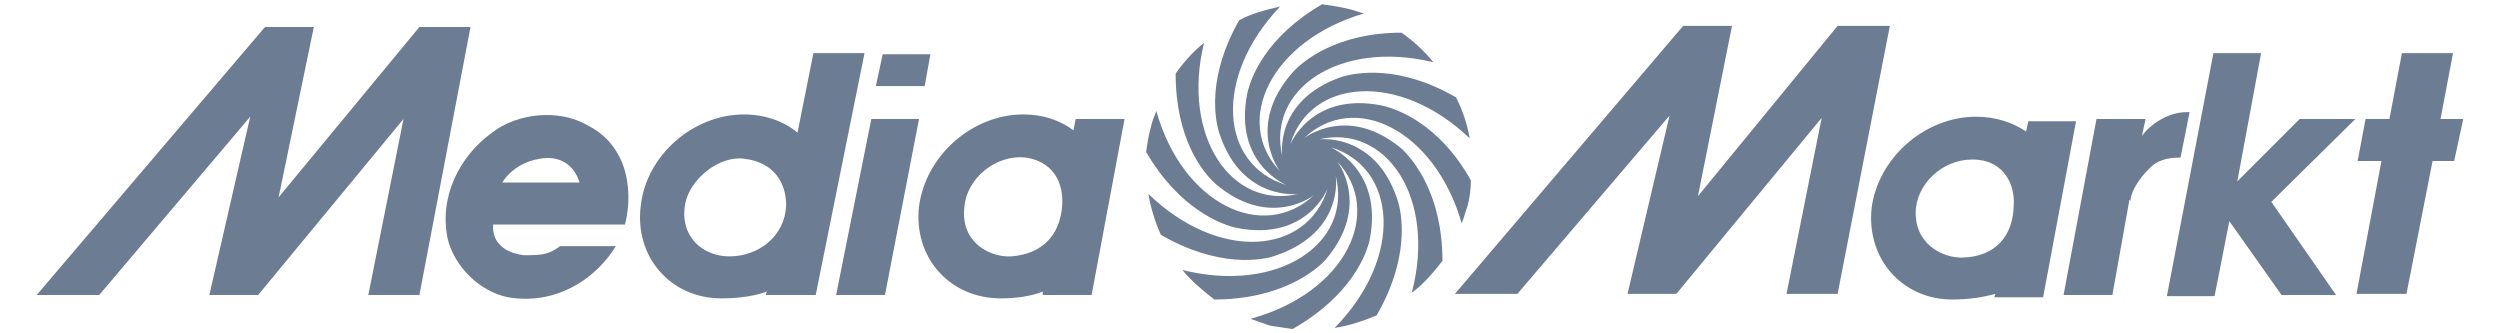 <?xml version="1.0" encoding="UTF-8"?>
<svg width="225px" height="30px" viewBox="0 0 225 30" version="1.1" xmlns="http://www.w3.org/2000/svg" xmlns:xlink="http://www.w3.org/1999/xlink">
    <title>mediamarkt-logo-svg-vector</title>
    <g id="Website" stroke="none" stroke-width="1" fill="none" fill-rule="evenodd">
        <g id="Homepage-Second-Iteration" transform="translate(-145, -975)" fill="#6B7C93" fill-rule="nonzero">
            <g id="mediamarkt-logo-svg-vector" transform="translate(145, 975)">
                <path d="M132.069,18.578 C131.866,19.089 131.764,19.599 131.558,20.109 C129.105,11.627 121.851,8.153 117.355,12.445 C117.355,12.445 121.34,9.277 126.244,13.466 C127.267,14.488 129.82,17.553 129.82,23.481 C129.004,24.503 128.186,25.524 127.062,26.342 C129.31,17.758 124.711,11.116 118.681,12.546 C118.58,12.546 123.69,11.831 125.732,17.861 C126.244,19.291 126.856,23.276 123.893,28.388 C122.668,28.899 121.441,29.306 120.113,29.512 C126.346,23.176 125.732,15.102 119.805,13.263 C119.704,13.263 124.505,15.204 123.28,21.539 C122.974,22.971 121.545,26.651 116.333,29.612 C115.721,29.512 115.004,29.409 114.288,29.306 C113.675,29.101 113.164,28.898 112.55,28.693 C121.134,26.342 124.609,19.088 120.318,14.489 C120.318,14.489 123.485,18.475 119.295,23.379 C118.376,24.4 115.207,26.955 109.281,26.955 C108.259,26.137 107.238,25.321 106.42,24.3 C115.004,26.445 121.748,21.949 120.216,15.816 C120.216,15.816 121.032,20.825 114.901,22.97 C113.572,23.481 109.586,24.094 104.477,21.131 C103.95,19.956 103.572,18.72 103.353,17.451 C109.689,23.584 117.659,22.971 119.5,16.94 C119.5,16.94 117.661,21.743 111.325,20.517 C109.893,20.211 106.113,18.78 103.15,13.67 C103.252,12.955 103.354,12.239 103.559,11.525 C103.66,11.014 103.866,10.502 104.07,9.992 C106.421,18.372 113.675,21.847 118.275,17.554 C118.275,17.554 114.289,20.723 109.383,16.533 C108.259,15.511 105.808,12.546 105.808,6.62 C106.524,5.599 107.442,4.577 108.362,3.862 C106.318,12.242 110.814,18.884 116.845,17.452 C116.945,17.452 111.836,18.168 109.792,12.14 C109.281,10.709 108.668,6.826 111.529,1.819 C112.653,1.206 113.88,0.899 115.207,0.592 C109.178,6.928 109.792,14.797 115.719,16.637 C115.82,16.637 111.018,14.797 112.243,8.461 C112.549,7.03 113.879,3.352 118.988,0.387 C119.703,0.49 120.519,0.591 121.339,0.797 C121.85,0.898 122.257,1.104 122.769,1.205 C114.39,3.658 110.915,10.913 115.206,15.41 C115.206,15.41 112.039,11.423 116.332,6.519 C117.251,5.497 120.317,2.942 126.142,2.942 C127.163,3.658 128.185,4.577 129.003,5.599 C120.519,3.555 113.979,8.052 115.41,14.081 C115.41,14.081 114.592,9.074 120.725,6.928 C122.054,6.519 125.937,5.804 131.046,8.767 C131.636,9.925 132.049,11.165 132.273,12.446 C125.937,6.417 117.966,7.03 116.127,12.957 C116.127,13.059 117.966,8.257 124.302,9.482 C125.732,9.789 129.514,11.116 132.376,16.228 C132.381,17.022 132.278,17.812 132.069,18.578 L132.069,18.578 Z M47.149,22.971 C48.988,22.971 49.397,22.869 50.419,22.153 L55.427,22.153 C53.485,25.322 49.807,27.468 45.719,26.751 C43.165,26.24 40.915,23.993 40.303,21.539 C39.484,17.759 41.324,14.08 44.288,11.934 C46.536,10.197 50.214,9.788 52.77,11.218 C54.405,12.035 55.223,13.058 55.836,14.283 C56.653,16.02 56.755,18.268 56.244,20.211 L44.389,20.211 C44.389,20.213 43.981,22.563 47.149,22.971 L47.149,22.971 Z M45.208,16.431 L52.156,16.431 C52.156,16.431 51.544,13.774 48.58,14.286 C46.127,14.693 45.208,16.431 45.208,16.431 Z M211.984,10.708 L206.975,10.708 L201.356,16.327 L203.501,4.78 L199.208,4.78 L195.02,26.651 L199.311,26.651 L200.64,19.905 L205.341,26.548 L210.244,26.548 L204.42,18.167 L211.984,10.708 L211.984,10.708 Z M221.692,10.708 L219.647,10.708 L220.771,4.782 L216.172,4.782 L215.048,10.708 L212.903,10.708 L212.187,14.489 L214.332,14.489 L212.084,26.446 L216.583,26.446 L218.931,14.489 L220.874,14.489 L221.692,10.708 Z M25.075,17.759 L37.746,2.431 L42.345,2.431 L37.746,26.548 L33.148,26.548 L36.316,10.708 L23.236,26.548 L18.842,26.548 L22.52,10.504 L8.93,26.548 L3.308,26.548 L23.85,2.431 L28.243,2.431 L25.075,17.759 Z M152.815,17.657 L165.385,2.328 L170.085,2.328 L165.385,26.446 L160.786,26.446 L163.952,10.606 L150.873,26.446 L146.479,26.446 L150.26,10.402 L136.567,26.446 L130.945,26.446 L151.486,2.328 L155.88,2.328 L152.815,17.657 Z M196.758,10.095 C195.123,10.095 193.486,11.219 192.773,12.241 L193.078,10.809 L193.078,10.708 L188.685,10.708 L185.721,26.548 L190.115,26.548 L191.649,17.964 L191.749,18.064 C191.749,17.145 192.873,15.51 193.997,14.692 C194.713,14.283 195.429,14.182 196.248,14.182 L197.064,10.094 L196.758,10.094 L196.758,10.095 L196.758,10.095 Z M82.711,10.708 L79.646,26.548 L75.251,26.548 L78.419,10.708 L82.711,10.708 Z M79.441,4.883 L78.829,7.744 L83.222,7.744 L83.734,4.883 L79.441,4.883 L79.441,4.883 Z M77.806,4.782 L73.413,26.549 L68.916,26.549 L69.018,26.241 C67.894,26.652 66.464,26.854 64.93,26.854 C60.332,26.854 57.061,23.074 57.675,18.475 C58.187,13.977 62.376,10.299 66.974,10.299 C68.813,10.299 70.55,10.912 71.777,11.935 L73.208,4.782 L77.806,4.782 Z M65.645,23.074 C68.302,23.074 70.653,21.234 70.755,18.476 C70.755,16.431 69.631,14.591 66.974,14.286 C64.726,13.979 62.069,16.125 61.66,18.373 C61.149,21.337 63.296,23.074 65.645,23.074 L65.645,23.074 Z M101.208,10.708 L98.244,26.548 L93.849,26.548 L93.849,26.24 C92.828,26.651 91.498,26.853 90.068,26.853 C85.47,26.853 82.2,23.176 82.711,18.577 C83.324,13.976 87.514,10.298 92.112,10.298 C93.849,10.298 95.383,10.809 96.609,11.729 L96.813,10.708 L101.208,10.708 L101.208,10.708 Z M90.989,23.074 C93.85,22.869 95.384,21.132 95.587,18.578 C95.792,16.227 94.566,14.489 92.317,14.183 C89.557,13.876 87.003,16.125 86.799,18.578 C86.39,21.847 89.15,23.177 90.989,23.074 L90.989,23.074 Z M186.844,10.912 L183.88,26.751 L179.487,26.751 L179.587,26.445 C178.463,26.751 177.236,26.956 175.705,26.956 C171.208,26.956 167.938,23.277 168.45,18.678 C169.06,14.183 173.251,10.504 177.85,10.504 C179.587,10.504 181.122,11.015 182.349,11.832 L182.552,10.912 L186.844,10.912 L186.844,10.912 Z M176.726,23.177 C179.587,23.074 181.122,21.234 181.225,18.678 C181.428,16.43 180.201,14.59 178.056,14.387 C175.195,14.08 172.741,16.228 172.436,18.678 C172.128,21.95 174.886,23.277 176.726,23.177 L176.726,23.177 Z" id="Shape"></path>
            </g>
        </g>
    </g>
</svg>